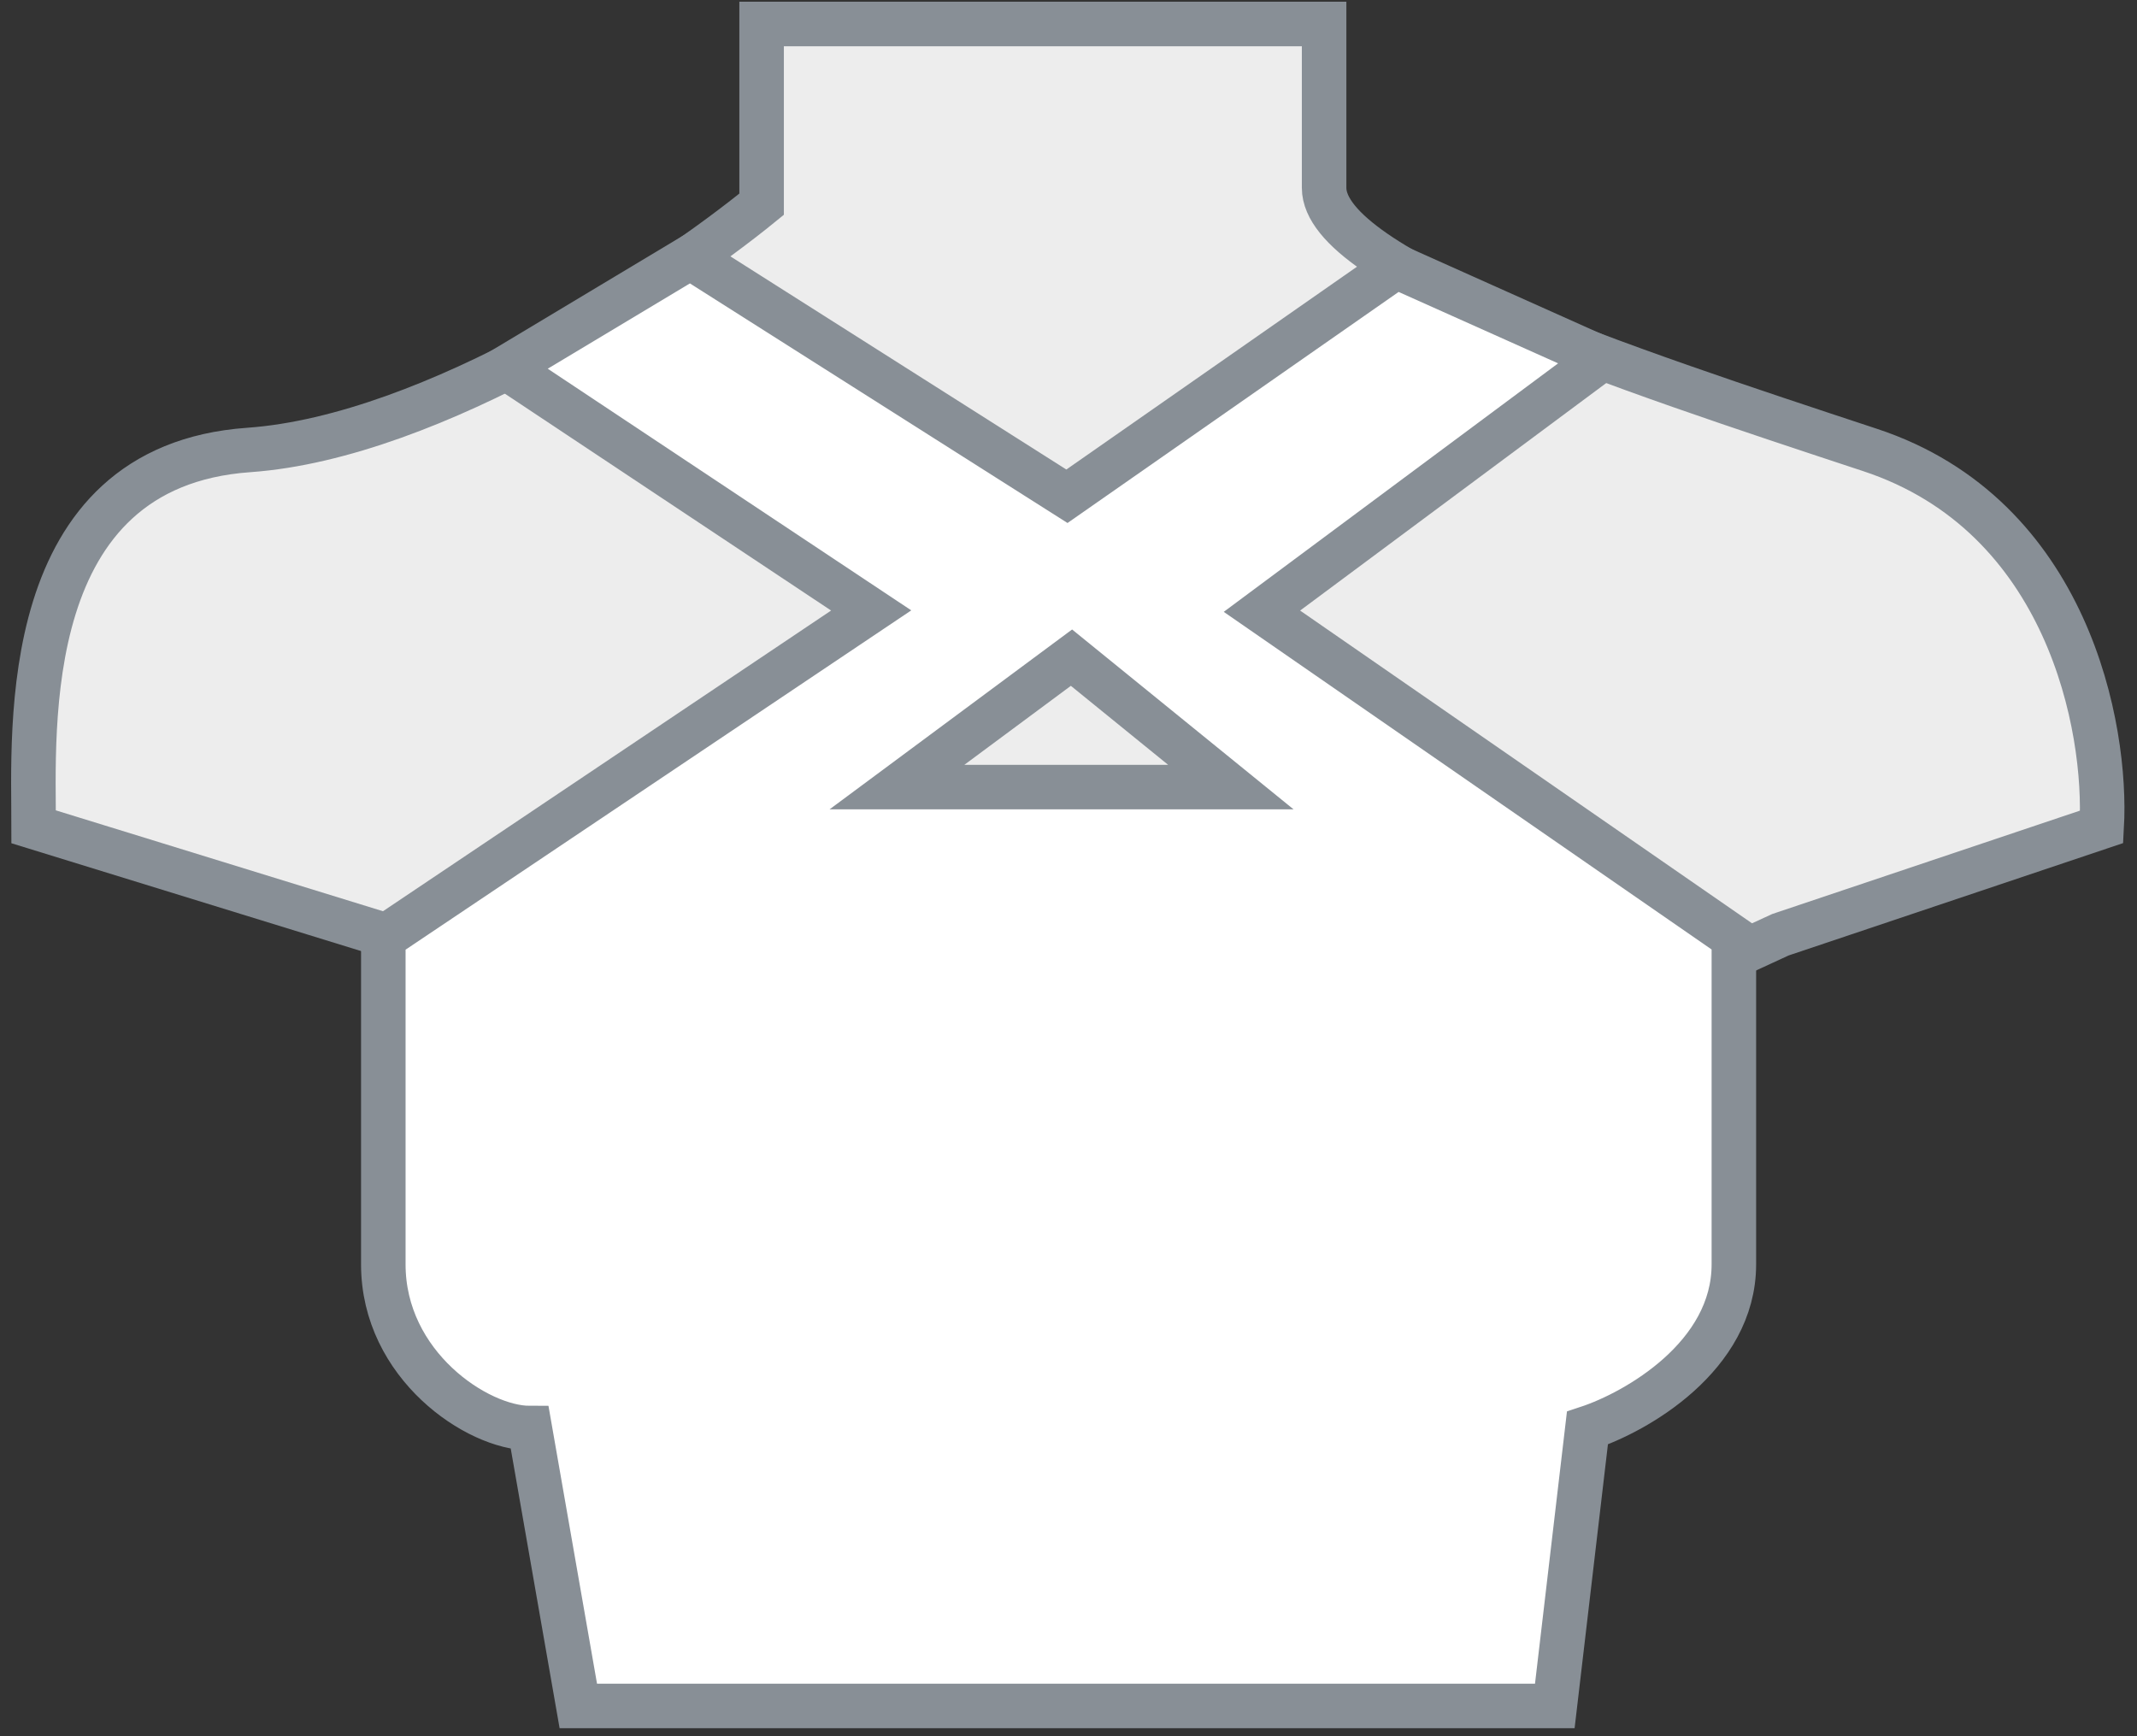 <svg width="144" height="117" viewBox="0 0 144 117" fill="none" xmlns="http://www.w3.org/2000/svg">
<rect x="0" y="0" width="144" height="117" fill="#333333" stroke="none"/>
<path d="M126.013 30.323C139.391 34.74 141.992 49.093 141.621 55.717L119.975 62.989L70.031 86.004L25.85 62.989L2.267 55.717C2.267 49.093 1.153 31.427 16.76 30.323C29.246 29.44 45.002 18.914 51.32 13.762V1.617H89.224V12.658C89.224 18.178 109.291 24.803 126.013 30.323Z" fill="#EDEDED" stroke="#888F96" stroke-width="3"/>
<path d="M85.034 41.188L107.941 24.162L94.083 17.957L71.894 33.442L46.512 17.336L34.102 24.782L58.704 41.137L25.829 63.197C25.829 63.197 25.829 78.408 25.829 85.205C25.829 92.002 32.169 96.235 35.697 96.235L38.969 114.96H104.769L106.967 96.235C110.239 95.158 116.835 91.413 116.835 85.205V63.197L85.034 41.188ZM60.442 53.039L72.201 44.318L82.938 53.039H60.442Z" fill="white" stroke="#888F96" stroke-width="3"/>
</svg>
